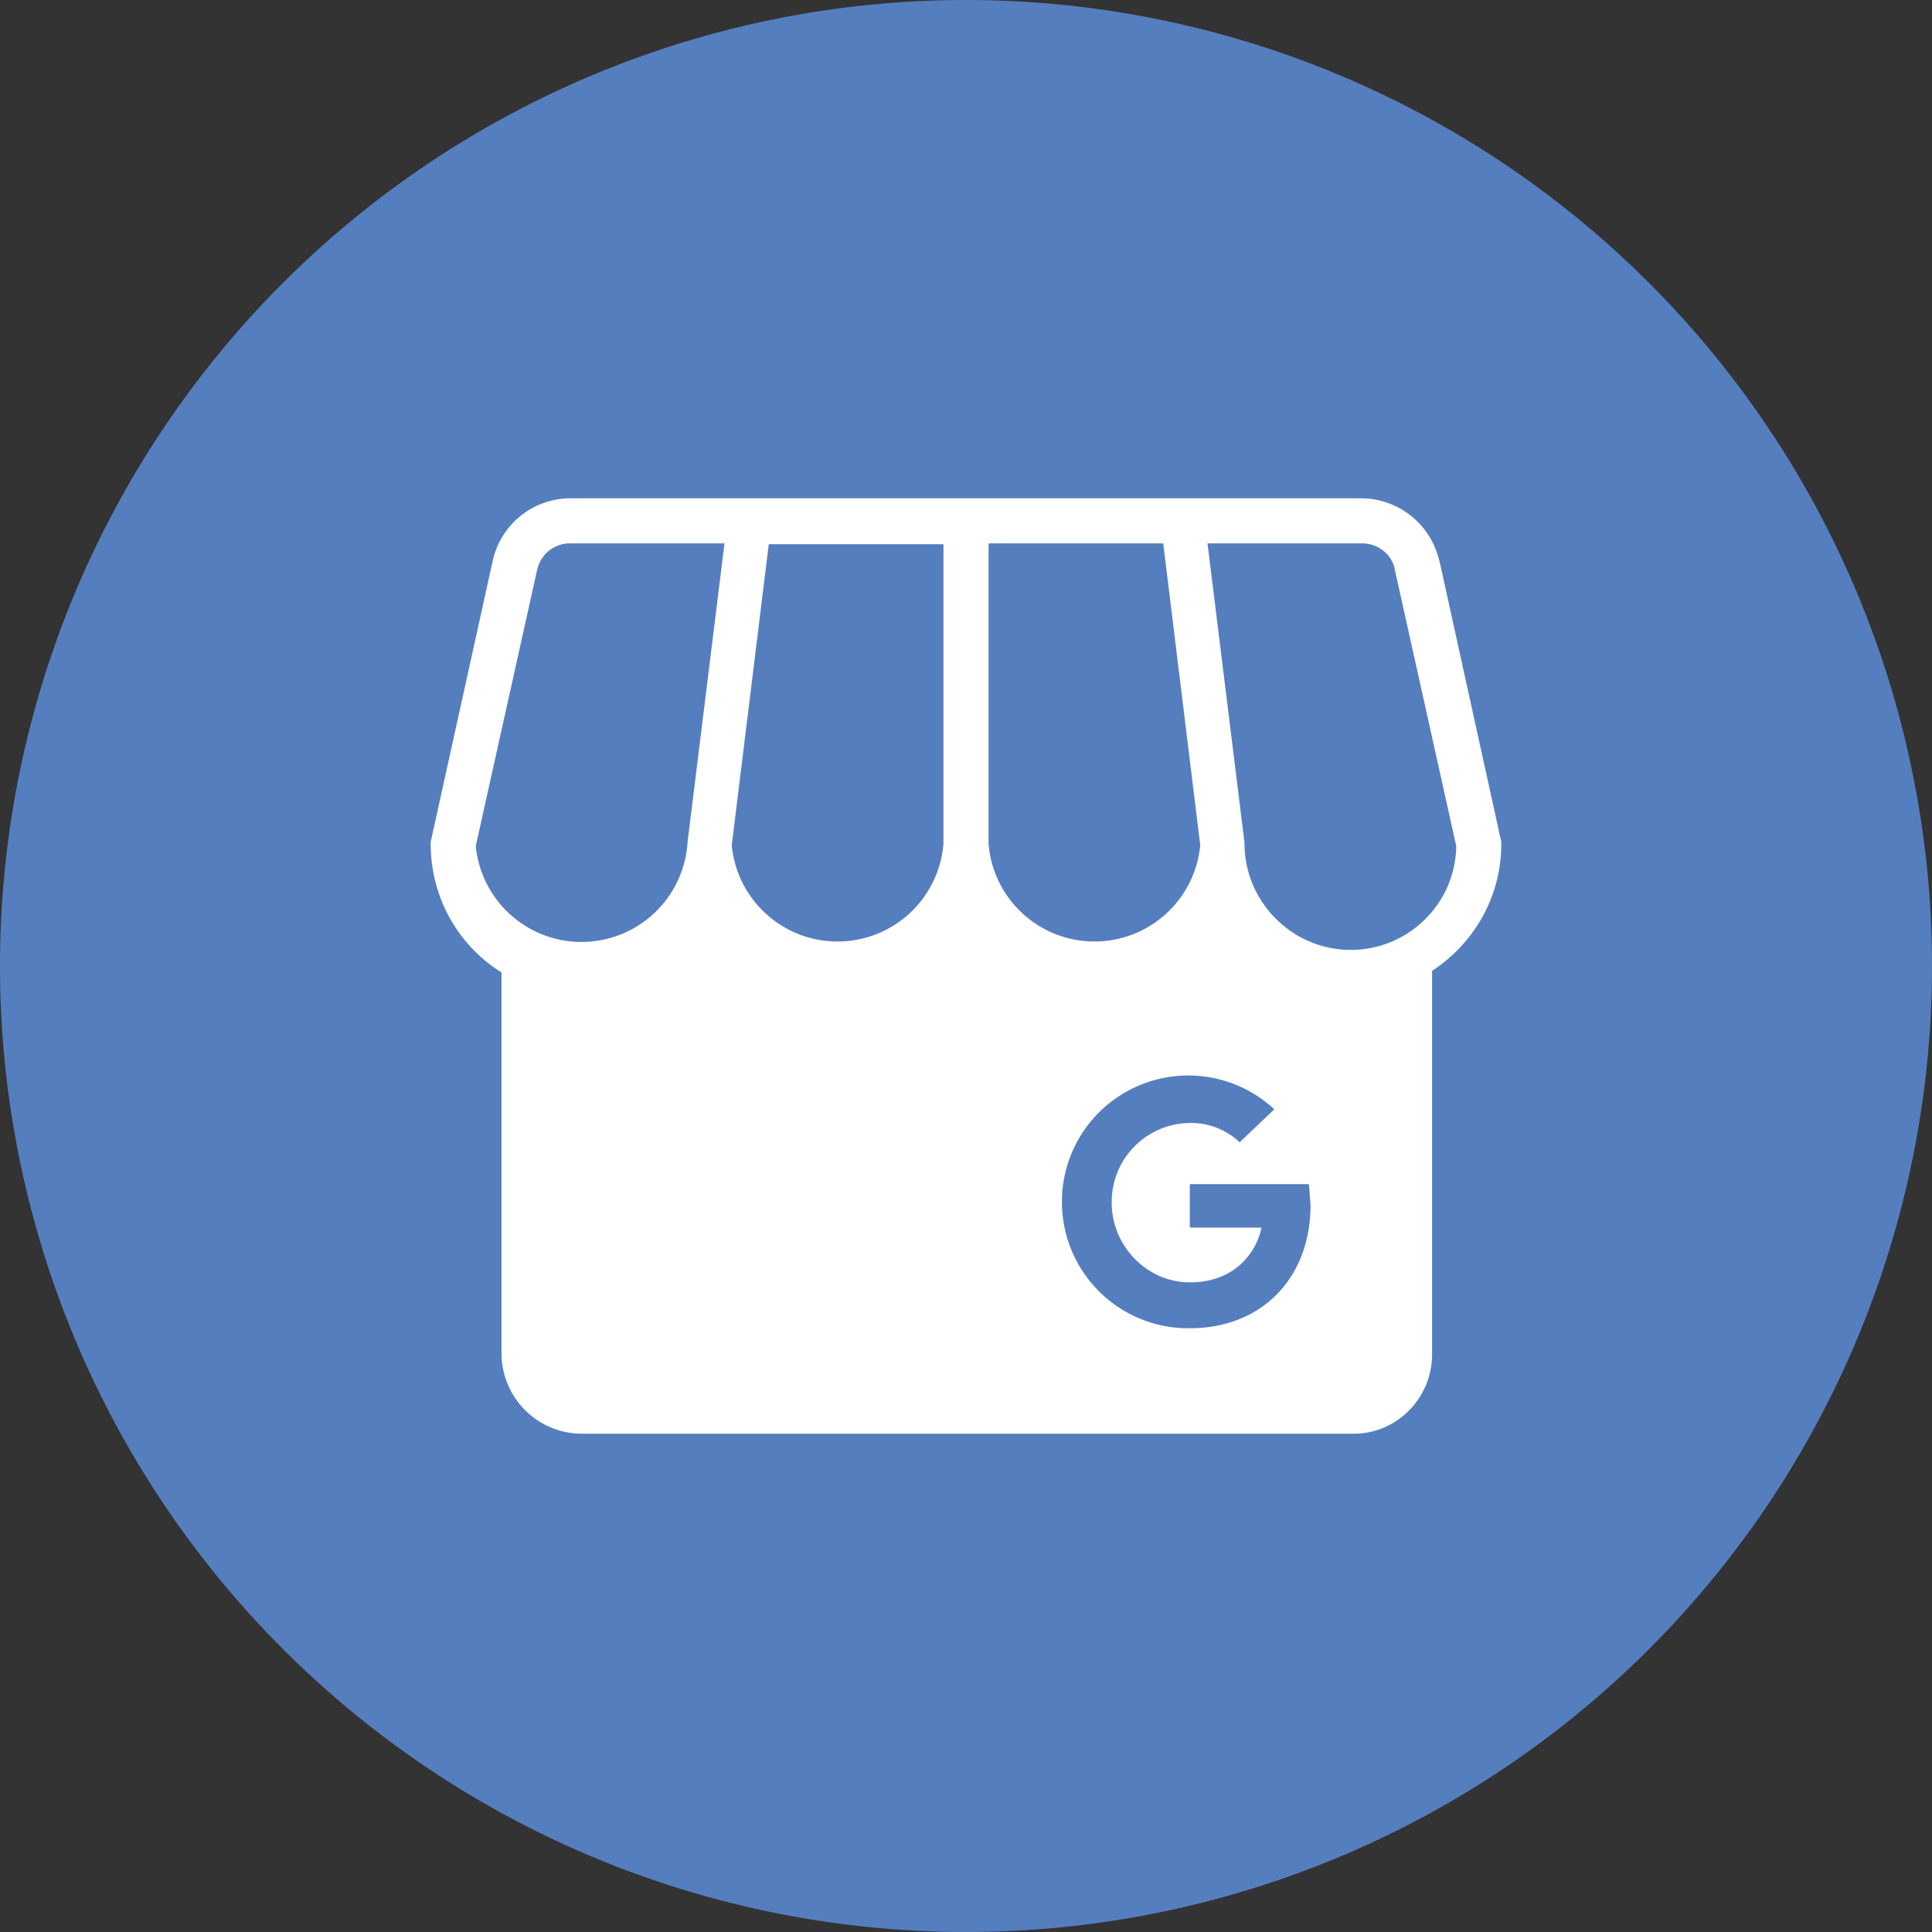<svg xmlns="http://www.w3.org/2000/svg" fill="none" viewBox="0 0 24 24">
  <rect x="0" y="0" width="24" height="24" fill="#333333" stroke="none"/>
  <g clip-path="url(#a)">
    <path fill="#557EBF" d="M12 24a12 12 0 1 0 0-24 12 12 0 0 0 0 24Z"/>
    <path fill="#fff" d="M17.88 6.97a1 1 0 0 0-.96-.78H7.08a.99.99 0 0 0-.96.78l-.77 3.49v.02c0 .68.35 1.27.88 1.6v4.74a1 1 0 0 0 .99.99h9.6c.53 0 .97-.44.97-.99v-4.76c.52-.34.86-.92.86-1.58v-.02l-.77-3.5Zm-9.34 3.5v.01a1.32 1.32 0 0 1-2.63.03l.76-3.42c.04-.2.21-.34.41-.34H9l-.46 3.72Zm3.18.01a1.32 1.32 0 0 1-2.63.02l.46-3.74h2.17v3.72Zm.56 0V6.75h2.17l.46 3.75a1.32 1.32 0 0 1-2.63-.02Zm2.5 6.02a1.57 1.57 0 1 1 1.05-2.72l-.43.41a.88.88 0 0 0-.62-.24.98.98 0 0 0-.97.99c0 .54.44.99.97.99.62 0 .85-.45.89-.68h-.89v-.54h1.48l.02.26c0 .9-.6 1.53-1.5 1.53Zm2-4.7c-.73 0-1.32-.6-1.32-1.32v-.01L15 6.75h1.92c.2 0 .38.14.41.34l.76 3.42c-.01.72-.6 1.29-1.31 1.29Z"/>
  </g>
  <defs>
    <clipPath id="a">
      <path fill="#fff" d="M0 0h24v24H0z"/>
    </clipPath>
  </defs>
</svg>
